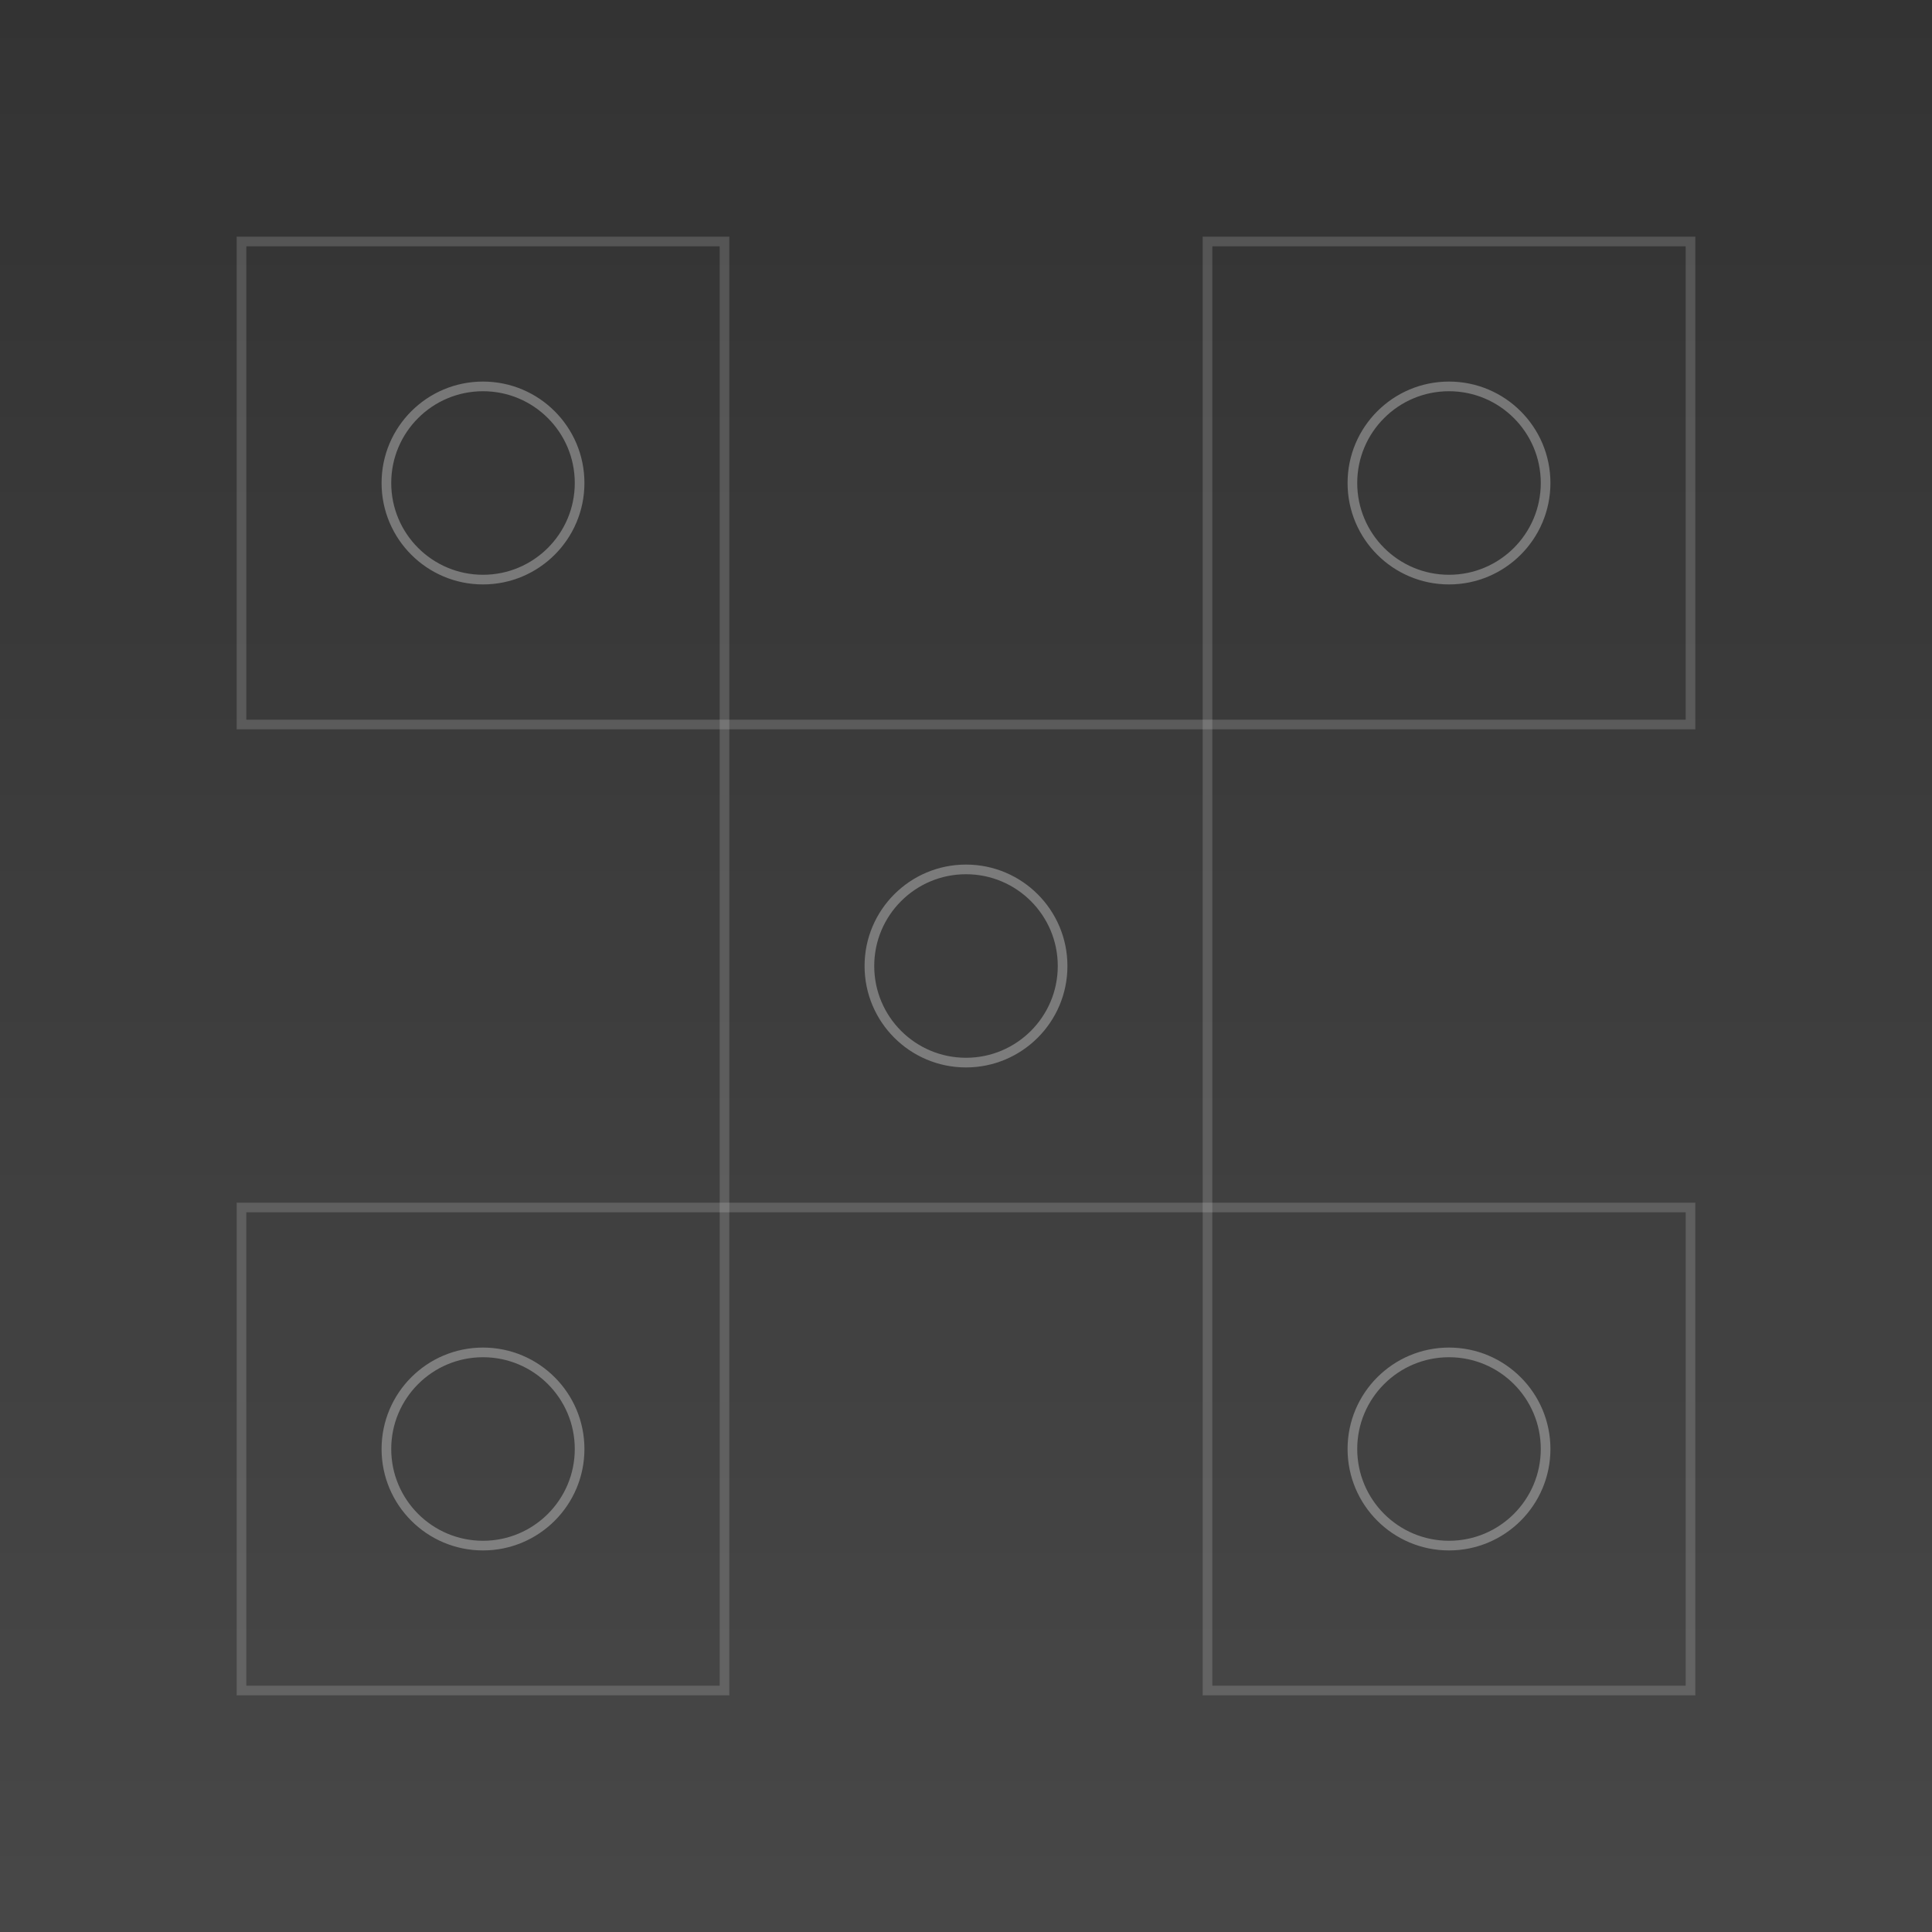<svg width="400" height="400" viewBox="0 0 400 400" fill="none" xmlns="http://www.w3.org/2000/svg">
  <rect x="0" y="0" width="400" height="400" fill="#333333" stroke="none"/>
  <path d="M0 0H400V400H0V0Z" fill="url(#paint0_linear_39_28)" fill-opacity="0.5"/>
  <g opacity="0.8">
    <path d="M50 50V150H150V50H50Z" stroke="white" stroke-opacity="0.2" stroke-width="2"/>
    <path d="M150 150V250H250V150H150Z" stroke="white" stroke-opacity="0.2" stroke-width="2"/>
    <path d="M250 250V350H350V250H250Z" stroke="white" stroke-opacity="0.2" stroke-width="2"/>
    <path d="M50 250V350H150V250H50Z" stroke="white" stroke-opacity="0.2" stroke-width="2"/>
    <path d="M250 50V150H350V50H250Z" stroke="white" stroke-opacity="0.2" stroke-width="2"/>
    <circle cx="100" cy="100" r="20" stroke="white" stroke-opacity="0.4" stroke-width="2"/>
    <circle cx="200" cy="200" r="20" stroke="white" stroke-opacity="0.4" stroke-width="2"/>
    <circle cx="300" cy="300" r="20" stroke="white" stroke-opacity="0.4" stroke-width="2"/>
    <circle cx="100" cy="300" r="20" stroke="white" stroke-opacity="0.4" stroke-width="2"/>
    <circle cx="300" cy="100" r="20" stroke="white" stroke-opacity="0.4" stroke-width="2"/>
  </g>
  <defs>
    <linearGradient id="paint0_linear_39_28" x1="200" y1="0" x2="200" y2="400" gradientUnits="userSpaceOnUse">
      <stop stop-color="white" stop-opacity="0"/>
      <stop offset="1" stop-color="white" stop-opacity="0.2"/>
    </linearGradient>
  </defs>
</svg> 